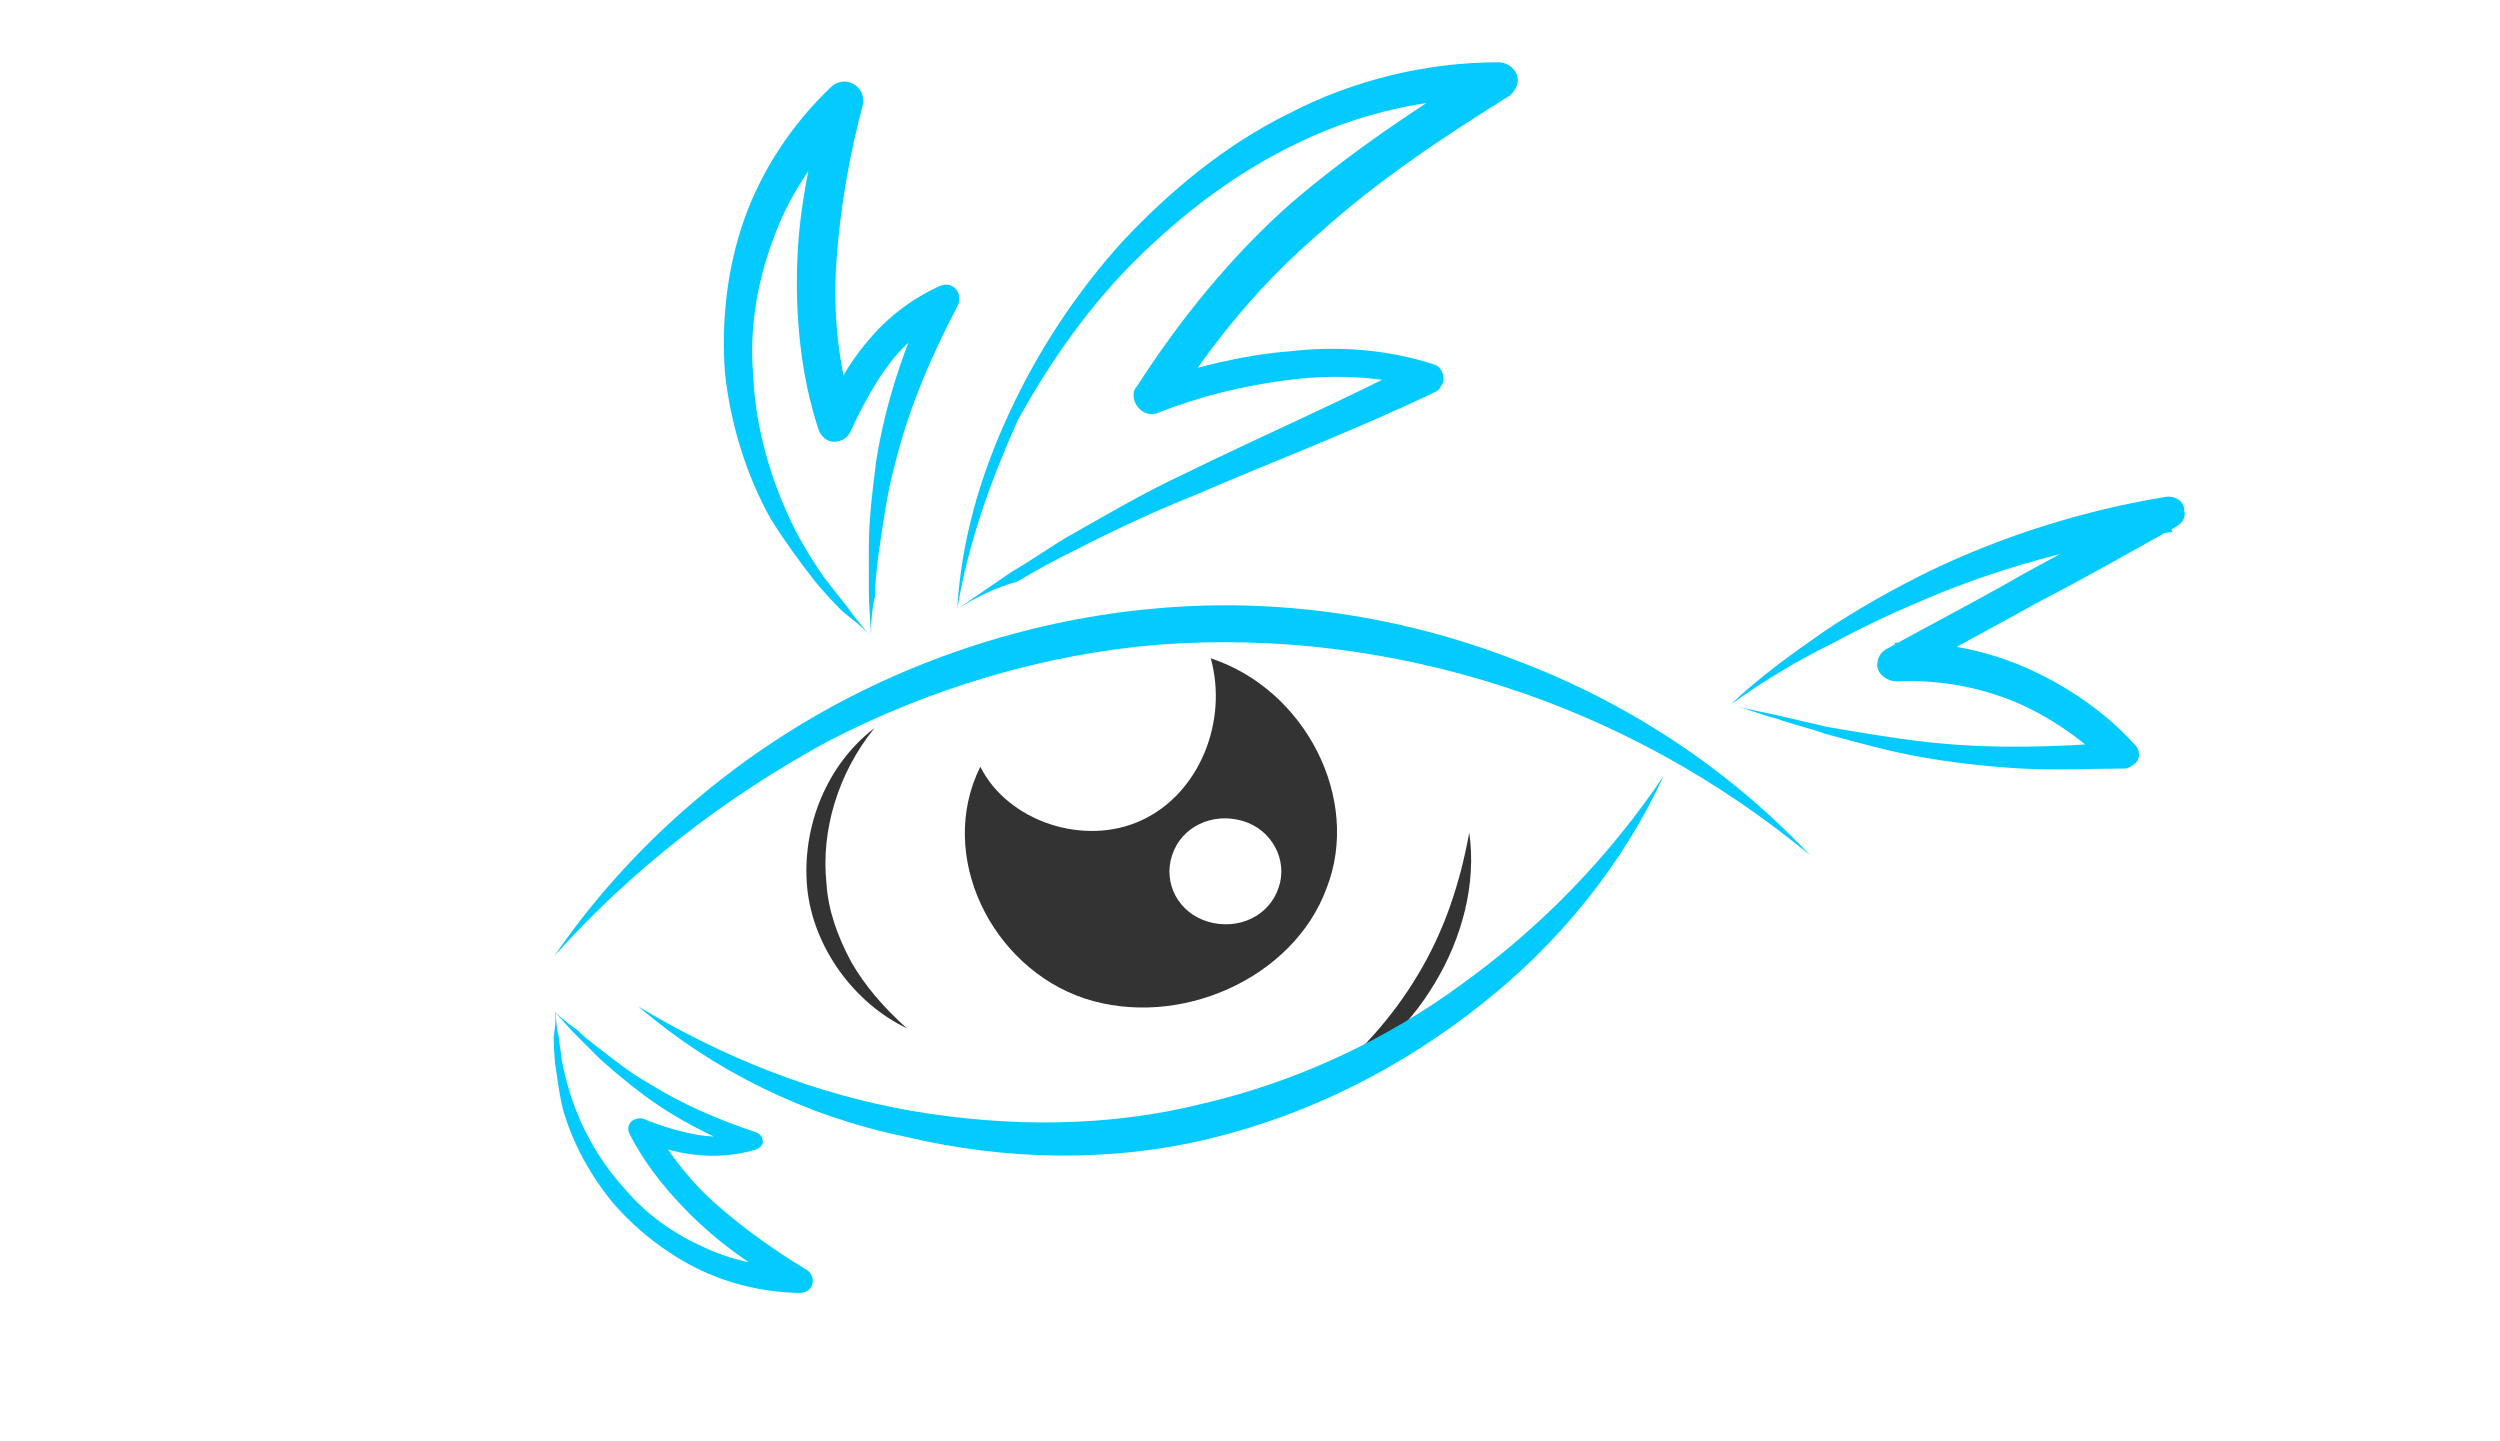 <?xml version="1.0" encoding="utf-8"?>
<!-- Generator: Adobe Illustrator 25.4.1, SVG Export Plug-In . SVG Version: 6.00 Build 0)  -->
<svg version="1.1" id="Capa_1" xmlns="http://www.w3.org/2000/svg" xmlns:xlink="http://www.w3.org/1999/xlink" x="0px" y="0px"
	 viewBox="0 0 401.4 231.3" style="enable-background:new 0 0 401.4 231.3;" xml:space="preserve">
<style type="text/css">
	.st0{fill:#333333;}
	.st1{fill:#03CAFF;}
</style>
<g>
	<g>
		<g>
			<g>
				<path class="st0" d="M194.4,105.7c2.8,10.1-1.8,21.7-11.1,26c-9.2,4.3-21.5,0.2-25.9-8.6c-7.1,14.3,1.8,32.2,16.7,37.2
					c15.2,5,33.6-3.2,38.9-17.7C218.6,128.3,209.6,110.7,194.4,105.7z M205.3,142.5c-1.5,4.6-6.5,6.9-11.3,5.5
					c-4.8-1.4-7.3-6.2-5.8-10.7c1.5-4.6,6.5-6.9,11.3-5.5C204.3,133.2,206.8,138.2,205.3,142.5z"/>
			</g>
		</g>
		<g>
			<path class="st0" d="M140.4,116.9c-5.9,7.3-8.6,16.5-7.7,25c0.3,4.4,1.8,8.5,4,12.6c2.2,3.8,5.2,7.3,8.9,10.6
				c-8.6-4.1-15.1-13.2-16-22.6C128.7,132.8,132.7,122.8,140.4,116.9z"/>
		</g>
		<g>
			<path class="st0" d="M211.3,174.8c6.8-5.3,12.3-11.5,16.3-18.2c4.3-7.1,6.8-14.7,8.3-22.9c1.2,8.2-1.2,17-5.5,24.1
				C226.1,165.1,219.4,171.3,211.3,174.8z"/>
		</g>
		<g>
			<g>
				<path class="st1" d="M89,153.5c10.5-15.3,24.7-28.5,41.3-38.2s35.8-15.9,55.2-17.6c19.7-1.8,39.5,1.2,57.6,8.2
					c18.2,6.8,34.5,17.6,47.5,31.4c-14.5-12-31.1-21.2-49-27s-36.7-8.2-55.5-6.8c-18.5,1.5-37,7.1-53.3,15.6
					C116.4,128,101.3,139.7,89,153.5z"/>
			</g>
			<g>
				<path class="st1" d="M153.7,97.8c0.6-10.9,3.7-21.5,8.3-31.4c4.6-10,10.8-19.4,18.2-27.6c7.7-8.2,16.6-15.6,26.8-20.6
					c10.2-5.3,21.9-8.2,33.6-8.2c1.5,0,3.1,1.2,3.1,2.9c0,0.9-0.6,1.8-1.2,2.4l0,0C231.7,22,221.2,29,212,37.3
					c-9.6,8.2-17.3,17.6-24,28.2l-3.4-4.1c7.1-2.4,14.8-4.4,22.5-5c7.7-0.9,15.7-0.3,23.1,2.1l0,0c1.2,0.3,1.8,1.8,1.5,2.9
					c-0.3,0.6-0.6,1.2-1.2,1.5C217.8,69,204.6,74,191.6,79.6c-6.5,2.6-12.9,5.6-19.1,8.8c-3.1,1.5-6.2,3.2-9.2,5
					C159.9,94.3,156.5,96,153.7,97.8z M153.7,97.8c3.1-2.1,5.5-3.8,8.6-5.9c3.1-1.8,5.9-3.8,8.9-5.6c6.2-3.5,12.3-7.1,18.5-10
					c12.6-6.2,25.6-11.8,37.9-18.2l0.6,4.1c-6.8-1.8-14.2-2.1-21.3-1.2c-7.1,0.9-14.2,2.6-21,5.3c-1.5,0.6-3.1-0.3-3.7-1.8
					c-0.3-0.9-0.3-1.8,0.3-2.4l0,0c6.8-10.6,15.1-20.9,24.7-29.4c9.9-8.5,20.7-15.6,31.4-22.3l1.5,5.3c-10.8,0-21.6,2.4-31.4,7.1
					c-9.9,4.7-18.5,11.2-26.2,18.8s-13.9,16.5-19.1,25.9C159.2,76.9,155.5,86.9,153.7,97.8z"/>
			</g>
			<g>
				<path class="st1" d="M139.8,102.2c-1.2-1.5-2.8-2.6-4.6-4.1c-1.5-1.5-2.8-2.9-4.3-4.7c-2.5-3.2-4.9-6.5-7.1-10
					c-4-7.1-6.5-15.3-7.4-23.5c-0.6-8.2,0.3-16.8,3.1-24.7c2.8-7.9,7.7-15.3,13.9-21.2c1.2-1.2,3.1-1.2,4.3,0
					c0.9,0.9,0.9,1.8,0.9,2.6c-2.2,8.2-3.7,16.8-4.3,25.3c-0.6,8.5,0.3,16.8,2.8,25l-5.2-0.3c2.2-4.1,4.3-8.2,7.4-11.8
					c3.1-3.8,7.1-6.8,11.4-8.8l0,0c1.2-0.6,2.5-0.3,3.1,0.9c0.3,0.6,0.3,1.5,0,2.1c-4.3,8.2-8,16.8-10.2,25.9
					c-1.2,4.4-1.8,9.1-2.5,13.8c-0.3,2.4-0.6,4.7-0.6,7.1C140.1,97.2,139.8,99.9,139.8,102.2z M139.8,102.2c0-2.6-0.3-4.7-0.3-7.1
					s0-4.7,0-7.1c0-4.7,0.6-9.4,1.2-14.1c1.5-9.4,4.6-18.5,8.6-27l3.4,2.9c-3.7,2.4-7.1,5-9.6,8.2c-2.5,3.2-4.6,7.1-6.5,11.2
					c-0.6,1.5-2.5,2.1-3.7,1.5c-0.6-0.3-1.2-0.9-1.5-1.8l0,0c-2.8-8.5-3.7-17.9-3.4-26.7c0.3-9.1,2.2-17.6,4.6-26.4l4.9,2.6
					c-5.5,5.3-10.2,11.8-12.9,18.8c-2.8,7.1-4.3,14.7-3.7,22.6c0.3,7.6,2.2,15.3,5.5,22.6c1.5,3.5,3.7,7.1,5.9,10.3
					c1.2,1.5,2.5,3.2,3.7,4.7C137.1,99,138.3,100.4,139.8,102.2z"/>
			</g>
			<g>
				<path class="st1" d="M92.6,165.3c1.1,1.1,2.4,2.1,3.7,3.1c2.6,2,5.1,4,7.8,5.5c5.4,3.4,11.3,5.9,17.3,7.9c0.4,0.1,0.9,0.6,1,1
					c0.3,0.8-0.2,1.5-1.1,1.8l0,0c-3.1,0.9-6.4,1.2-9.7,0.8c-3.2-0.3-6.2-1.4-9.2-2.4l2.4-2.4c2.8,5,6.3,9.4,10.7,13.2
					c4.4,3.8,9.2,7.2,14.2,10.2c0.4,0.4,0.8,0.8,0.8,1.7c0,1.1-0.9,1.9-2.1,1.9c-5.8-0.1-11.7-1.5-16.8-4.1s-9.7-6.3-13.3-10.5
					c-3.5-4.3-6.3-9.4-7.8-14.5c-0.7-2.6-1-5.3-1.4-7.9c-0.1-1.5-0.2-2.8-0.2-4.1c0.2-1.5,0.4-2.7,0.2-4
					C90.3,163.6,91.8,164.8,92.6,165.3z M89.7,166.4c0.1,1.2,0.4,2.6,0.5,3.9c0.5,2.5,1.2,5.1,2.1,7.5c1.9,5,4.7,9.5,8.2,13.3
					c3.5,4.1,7.9,7.1,12.6,9.2c4.7,2.2,10,3.2,15.2,3.3l-1.1,3.4c-5.4-3.1-10.4-6.4-14.9-10.6c-4.4-4.1-8.5-9-11.2-14.3l0,0
					c-0.3-0.6-0.3-1.1-0.1-1.5c0.3-0.8,1.5-1.3,2.5-0.9c2.9,1.2,5.7,2,8.5,2.5c2.7,0.5,5.6,0.3,8.5-0.2l-0.2,2.9
					c-6-2.3-11.9-5.3-17.1-9.2c-2.6-2-5.1-4-7.4-6.2c-1.1-1.1-2.3-2.3-3.4-3.4c-1.1-1.1-2-2.2-3.2-3.5
					C89.3,164,89.4,165.3,89.7,166.4z"/>
			</g>
			<g>
				<path class="st1" d="M102.5,161.6c13.6,8.2,28.4,14.1,44.1,16.8c15.4,2.6,31.4,2.6,46.5-1.2c15.1-3.5,29.6-10.3,41.9-19.4
					c12.6-9.1,23.4-20.3,32.1-33.2c-6.5,14.1-16.6,26.7-29.3,36.7c-12.6,10-27.4,17.6-43.5,21.5s-33,3.5-49-0.3
					C129.3,179.2,114.5,171.9,102.5,161.6z"/>
			</g>
			<g>
				<path class="st1" d="M277.9,113.1c4.6-4.4,9.9-8.2,15.1-11.8c5.2-3.5,11.1-6.8,17-9.7c11.7-5.6,24.7-9.7,37.6-11.8
					c1.5-0.3,3.1,0.6,3.1,2.1c0.3,1.2-0.3,2.1-1.2,2.6l0,0c-7.4,4.1-14.5,8.2-21.9,12c-7.4,4.1-14.5,7.9-21.9,12l-1.5-5.3
					c7.4-0.3,14.8,1.2,21.3,4.1c6.5,2.9,12.6,7.1,17.3,12.3l0,0c0.9,0.9,0.9,2.6-0.3,3.2c-0.3,0.3-0.9,0.6-1.5,0.6
					c-5.2,0-10.8,0.3-16.3,0c-5.5-0.3-10.8-0.9-16-1.8c-5.2-0.9-10.5-2.4-15.7-3.8c-2.5-0.9-5.2-1.5-7.7-2.4
					C282.9,114.8,280.1,113.7,277.9,113.1z M277.9,113.1c2.8,0.9,5.2,1.2,7.7,1.8s5.2,1.2,7.7,1.8c5.2,0.9,10.5,1.8,15.7,2.4
					c10.5,1.2,21,0.9,31.8,0l-1.8,4.1c-4.6-4.4-9.9-8.2-15.7-10.6c-5.9-2.4-12.3-3.5-18.8-3.2c-1.5,0-3.1-1.2-3.1-2.6
					c0-1.2,0.6-2.1,1.5-2.6l0,0c7.4-4.1,14.8-7.9,21.9-12c7.4-4.1,14.8-7.9,22.2-11.8l1.8,5c-12.6,1.8-25.3,5-37,9.7
					c-5.9,2.4-11.7,5-17.6,8.2C288.7,106,283.2,109.3,277.9,113.1z"/>
			</g>
		</g>
	</g>
</g>
</svg>
